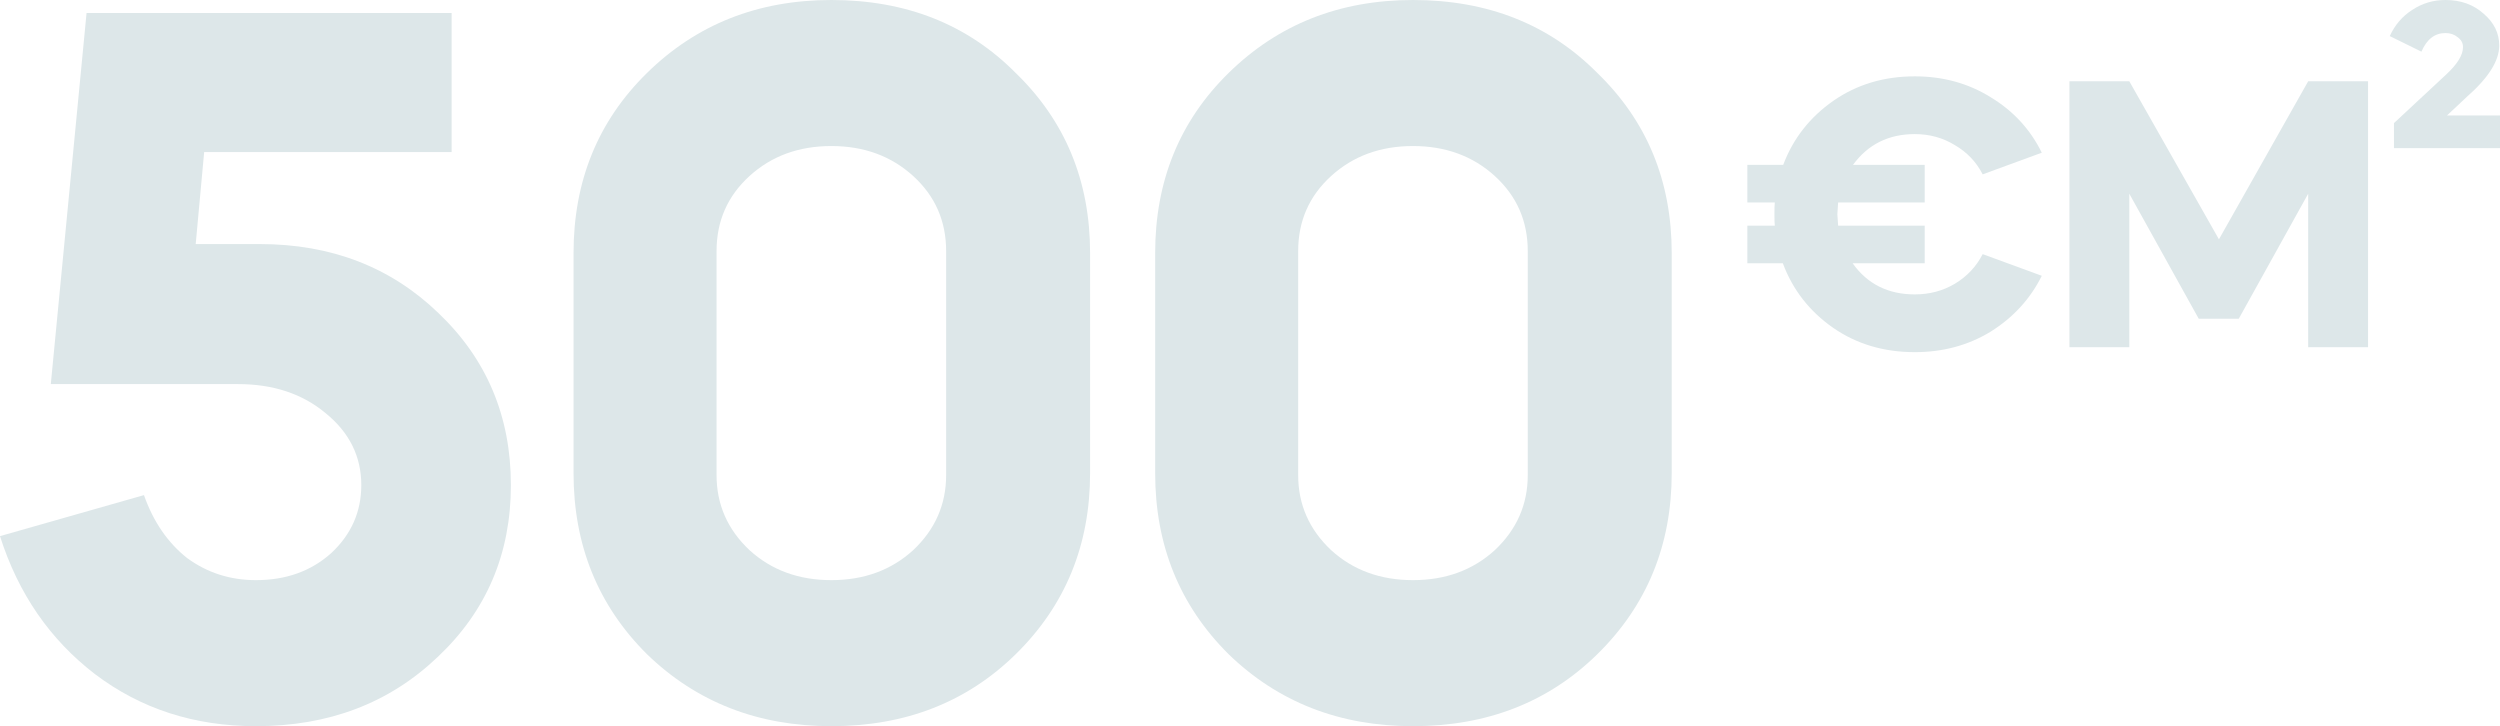 <svg width="661" height="192" viewBox="0 0 661 192" fill="none" xmlns="http://www.w3.org/2000/svg">
<path d="M67.665 192C51.412 192 37.232 187.416 25.126 178.248C13.185 169.08 4.81 156.915 0 141.752L38.062 130.909C40.549 137.961 44.364 143.515 49.505 147.57C54.812 151.449 60.865 153.388 67.665 153.388C75.626 153.388 82.26 151.008 87.567 146.248C92.874 141.311 95.527 135.317 95.527 128.264C95.527 120.683 92.376 114.336 86.074 109.223C79.938 104.11 72.226 101.554 62.938 101.554H13.434L22.887 3.438H119.409V40.198H53.983L51.744 64.529H68.66C87.567 64.529 103.322 70.612 115.926 82.777C128.696 94.942 135.081 110.105 135.081 128.264C135.081 146.424 128.613 161.587 115.678 173.752C102.907 185.917 86.903 192 67.665 192Z" fill="#DDE7E9"/>
<path d="M151.646 125.091V66.909C151.646 47.868 158.114 32 171.05 19.306C184.152 6.435 200.405 0 219.809 0C239.544 0 255.797 6.435 268.567 19.306C281.669 32 288.22 47.868 288.22 66.909V125.091C288.22 144.132 281.669 160.088 268.567 172.959C255.631 185.653 239.378 192 219.809 192C200.405 192 184.152 185.653 171.05 172.959C158.114 160.088 151.646 144.132 151.646 125.091ZM189.459 66.38V125.62C189.459 133.377 192.361 139.989 198.166 145.455C203.97 150.744 211.185 153.388 219.809 153.388C228.433 153.388 235.647 150.744 241.452 145.455C247.256 139.989 250.158 133.377 250.158 125.62V66.38C250.158 58.446 247.256 51.835 241.452 46.545C235.647 41.256 228.433 38.612 219.809 38.612C211.185 38.612 203.97 41.256 198.166 46.545C192.361 51.835 189.459 58.446 189.459 66.38Z" fill="#DDE7E9"/>
<path d="M305.426 125.091V66.909C305.426 47.868 311.894 32 324.83 19.306C337.932 6.435 354.185 0 373.589 0C393.324 0 409.577 6.435 422.347 19.306C435.449 32 442 47.868 442 66.909V125.091C442 144.132 435.449 160.088 422.347 172.959C409.411 185.653 393.158 192 373.589 192C354.185 192 337.932 185.653 324.83 172.959C311.894 160.088 305.426 144.132 305.426 125.091ZM343.239 66.38V125.62C343.239 133.377 346.141 139.989 351.946 145.455C357.75 150.744 364.965 153.388 373.589 153.388C382.213 153.388 389.427 150.744 395.231 145.455C401.036 139.989 403.938 133.377 403.938 125.62V66.38C403.938 58.446 401.036 51.835 395.231 46.545C389.427 41.256 382.213 38.612 373.589 38.612C364.965 38.612 357.75 41.256 351.946 46.545C346.141 51.835 343.239 58.446 343.239 66.38Z" fill="#DDE7E9"/>
<path d="M469.26 53.533H462V43.59H471.479C474.101 36.626 478.538 30.967 484.79 26.615C490.975 22.329 498.134 20.186 506.269 20.186C513.731 20.186 520.42 22.028 526.336 25.711C532.319 29.327 536.823 34.215 539.848 40.375L524.218 46.101C522.537 42.819 520.084 40.242 516.857 38.367C513.697 36.425 510.168 35.454 506.269 35.454C499.344 35.454 493.899 38.166 489.933 43.59H508.89V53.533H486C485.865 55.274 485.798 56.312 485.798 56.647C485.798 56.915 485.865 57.919 486 59.66H508.89V69.604H489.832C493.731 75.095 499.21 77.84 506.269 77.84C510.168 77.84 513.697 76.903 516.857 75.028C520.084 73.086 522.537 70.475 524.218 67.194L539.848 72.919C536.823 79.012 532.319 83.934 526.336 87.684C520.42 91.3 513.731 93.108 506.269 93.108C498.067 93.108 490.874 90.965 484.689 86.679C478.437 82.327 474 76.635 471.378 69.604H462V59.66H469.26C469.193 59.192 469.16 58.187 469.16 56.647C469.16 55.04 469.193 54.002 469.26 53.533Z" fill="#DDE7E9"/>
<path d="M562.989 91.802H547.157V21.492H562.989L586.686 63.276L610.282 21.492H626.114V91.802H610.282V51.223L591.93 84.269H581.341L562.989 51.223V91.802Z" fill="#DDE7E9"/>
<path d="M651.219 12.455C651.219 11.383 650.748 10.513 649.807 9.843C648.933 9.107 647.857 8.738 646.58 8.738C643.756 8.738 641.639 10.379 640.227 13.66L631.857 9.542C633.202 6.596 635.185 4.286 637.807 2.612C640.429 0.871 643.353 1.67903e-05 646.58 1.67903e-05C650.614 1.67903e-05 653.975 1.205 656.664 3.616C659.42 5.96 660.798 8.772 660.798 12.053C660.798 16.071 657.941 20.591 652.227 25.613L646.983 30.534H661V39.172H632.967V32.543L646.782 19.687C649.74 16.941 651.219 14.531 651.219 12.455Z" fill="#DDE7E9"/>
</svg>
